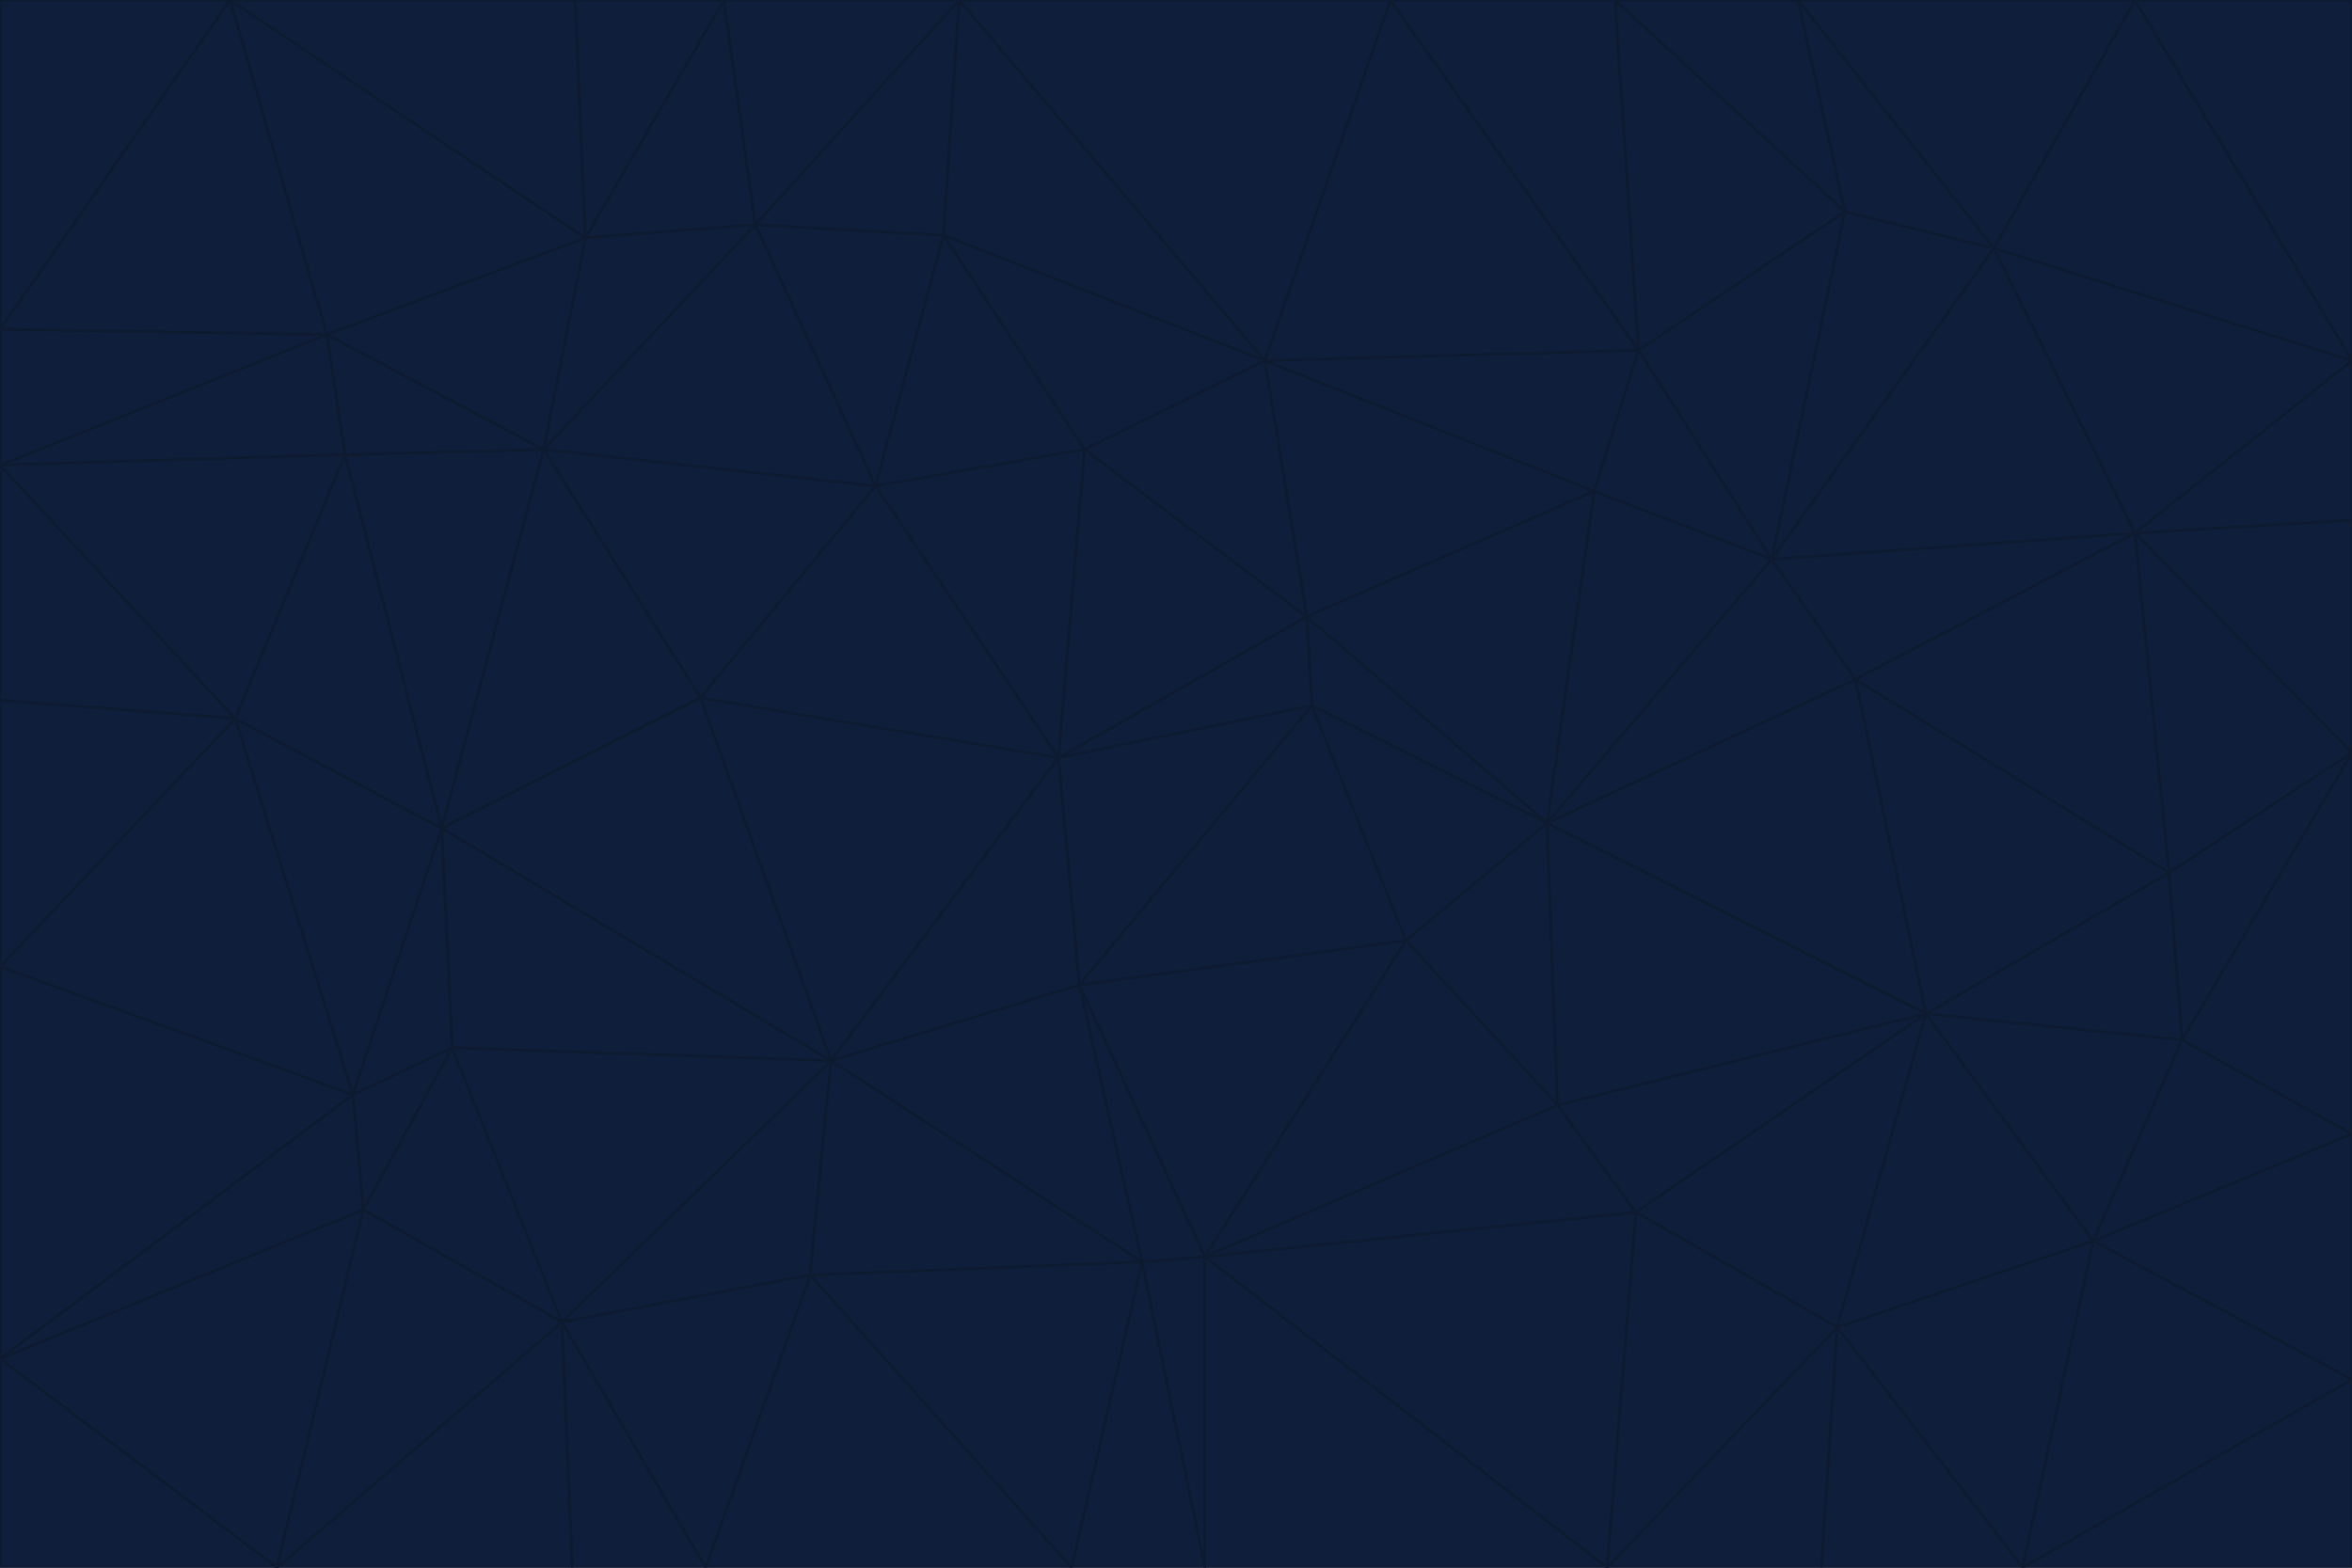 <svg id="visual" viewBox="0 0 900 600" width="900" height="600" xmlns="http://www.w3.org/2000/svg" xmlns:xlink="http://www.w3.org/1999/xlink" version="1.1"><g stroke-width="1" stroke-linejoin="bevel"><path d="M405 290L413 377L502 270Z" fill="#0f1e3a" stroke="#0e1a30"></path><path d="M413 377L538 360L502 270Z" fill="#0f1e3a" stroke="#0e1a30"></path><path d="M592 315L500 236L502 270Z" fill="#0f1e3a" stroke="#0e1a30"></path><path d="M502 270L500 236L405 290Z" fill="#0f1e3a" stroke="#0e1a30"></path><path d="M538 360L592 315L502 270Z" fill="#0f1e3a" stroke="#0e1a30"></path><path d="M413 377L461 481L538 360Z" fill="#0f1e3a" stroke="#0e1a30"></path><path d="M538 360L596 423L592 315Z" fill="#0f1e3a" stroke="#0e1a30"></path><path d="M413 377L437 483L461 481Z" fill="#0f1e3a" stroke="#0e1a30"></path><path d="M461 481L596 423L538 360Z" fill="#0f1e3a" stroke="#0e1a30"></path><path d="M500 236L415 172L405 290Z" fill="#0f1e3a" stroke="#0e1a30"></path><path d="M268 267L318 406L405 290Z" fill="#0f1e3a" stroke="#0e1a30"></path><path d="M405 290L318 406L413 377Z" fill="#0f1e3a" stroke="#0e1a30"></path><path d="M413 377L318 406L437 483Z" fill="#0f1e3a" stroke="#0e1a30"></path><path d="M610 188L484 138L500 236Z" fill="#0f1e3a" stroke="#0e1a30"></path><path d="M500 236L484 138L415 172Z" fill="#0f1e3a" stroke="#0e1a30"></path><path d="M361 90L335 186L415 172Z" fill="#0f1e3a" stroke="#0e1a30"></path><path d="M415 172L335 186L405 290Z" fill="#0f1e3a" stroke="#0e1a30"></path><path d="M678 214L610 188L592 315Z" fill="#0f1e3a" stroke="#0e1a30"></path><path d="M592 315L610 188L500 236Z" fill="#0f1e3a" stroke="#0e1a30"></path><path d="M335 186L268 267L405 290Z" fill="#0f1e3a" stroke="#0e1a30"></path><path d="M461 481L626 464L596 423Z" fill="#0f1e3a" stroke="#0e1a30"></path><path d="M737 388L710 260L592 315Z" fill="#0f1e3a" stroke="#0e1a30"></path><path d="M215 506L310 488L318 406Z" fill="#0f1e3a" stroke="#0e1a30"></path><path d="M318 406L310 488L437 483Z" fill="#0f1e3a" stroke="#0e1a30"></path><path d="M710 260L678 214L592 315Z" fill="#0f1e3a" stroke="#0e1a30"></path><path d="M610 188L627 134L484 138Z" fill="#0f1e3a" stroke="#0e1a30"></path><path d="M678 214L627 134L610 188Z" fill="#0f1e3a" stroke="#0e1a30"></path><path d="M737 388L592 315L596 423Z" fill="#0f1e3a" stroke="#0e1a30"></path><path d="M678 214L706 81L627 134Z" fill="#0f1e3a" stroke="#0e1a30"></path><path d="M484 138L361 90L415 172Z" fill="#0f1e3a" stroke="#0e1a30"></path><path d="M335 186L208 172L268 267Z" fill="#0f1e3a" stroke="#0e1a30"></path><path d="M367 0L361 90L484 138Z" fill="#0f1e3a" stroke="#0e1a30"></path><path d="M437 483L461 600L461 481Z" fill="#0f1e3a" stroke="#0e1a30"></path><path d="M461 481L615 600L626 464Z" fill="#0f1e3a" stroke="#0e1a30"></path><path d="M410 600L461 600L437 483Z" fill="#0f1e3a" stroke="#0e1a30"></path><path d="M310 488L410 600L437 483Z" fill="#0f1e3a" stroke="#0e1a30"></path><path d="M626 464L737 388L596 423Z" fill="#0f1e3a" stroke="#0e1a30"></path><path d="M703 508L737 388L626 464Z" fill="#0f1e3a" stroke="#0e1a30"></path><path d="M208 172L169 317L268 267Z" fill="#0f1e3a" stroke="#0e1a30"></path><path d="M268 267L169 317L318 406Z" fill="#0f1e3a" stroke="#0e1a30"></path><path d="M361 90L289 86L335 186Z" fill="#0f1e3a" stroke="#0e1a30"></path><path d="M615 600L703 508L626 464Z" fill="#0f1e3a" stroke="#0e1a30"></path><path d="M169 317L173 401L318 406Z" fill="#0f1e3a" stroke="#0e1a30"></path><path d="M310 488L270 600L410 600Z" fill="#0f1e3a" stroke="#0e1a30"></path><path d="M289 86L208 172L335 186Z" fill="#0f1e3a" stroke="#0e1a30"></path><path d="M173 401L215 506L318 406Z" fill="#0f1e3a" stroke="#0e1a30"></path><path d="M461 600L615 600L461 481Z" fill="#0f1e3a" stroke="#0e1a30"></path><path d="M215 506L270 600L310 488Z" fill="#0f1e3a" stroke="#0e1a30"></path><path d="M627 134L532 0L484 138Z" fill="#0f1e3a" stroke="#0e1a30"></path><path d="M361 90L367 0L289 86Z" fill="#0f1e3a" stroke="#0e1a30"></path><path d="M277 0L224 91L289 86Z" fill="#0f1e3a" stroke="#0e1a30"></path><path d="M289 86L224 91L208 172Z" fill="#0f1e3a" stroke="#0e1a30"></path><path d="M208 172L132 174L169 317Z" fill="#0f1e3a" stroke="#0e1a30"></path><path d="M173 401L139 463L215 506Z" fill="#0f1e3a" stroke="#0e1a30"></path><path d="M215 506L219 600L270 600Z" fill="#0f1e3a" stroke="#0e1a30"></path><path d="M169 317L135 419L173 401Z" fill="#0f1e3a" stroke="#0e1a30"></path><path d="M90 275L135 419L169 317Z" fill="#0f1e3a" stroke="#0e1a30"></path><path d="M532 0L367 0L484 138Z" fill="#0f1e3a" stroke="#0e1a30"></path><path d="M763 95L706 81L678 214Z" fill="#0f1e3a" stroke="#0e1a30"></path><path d="M627 134L618 0L532 0Z" fill="#0f1e3a" stroke="#0e1a30"></path><path d="M817 204L678 214L710 260Z" fill="#0f1e3a" stroke="#0e1a30"></path><path d="M135 419L139 463L173 401Z" fill="#0f1e3a" stroke="#0e1a30"></path><path d="M615 600L697 600L703 508Z" fill="#0f1e3a" stroke="#0e1a30"></path><path d="M835 398L830 334L737 388Z" fill="#0f1e3a" stroke="#0e1a30"></path><path d="M706 81L618 0L627 134Z" fill="#0f1e3a" stroke="#0e1a30"></path><path d="M106 600L219 600L215 506Z" fill="#0f1e3a" stroke="#0e1a30"></path><path d="M125 128L132 174L208 172Z" fill="#0f1e3a" stroke="#0e1a30"></path><path d="M801 475L737 388L703 508Z" fill="#0f1e3a" stroke="#0e1a30"></path><path d="M737 388L830 334L710 260Z" fill="#0f1e3a" stroke="#0e1a30"></path><path d="M774 600L801 475L703 508Z" fill="#0f1e3a" stroke="#0e1a30"></path><path d="M830 334L817 204L710 260Z" fill="#0f1e3a" stroke="#0e1a30"></path><path d="M132 174L90 275L169 317Z" fill="#0f1e3a" stroke="#0e1a30"></path><path d="M0 520L106 600L139 463Z" fill="#0f1e3a" stroke="#0e1a30"></path><path d="M367 0L277 0L289 86Z" fill="#0f1e3a" stroke="#0e1a30"></path><path d="M224 91L125 128L208 172Z" fill="#0f1e3a" stroke="#0e1a30"></path><path d="M801 475L835 398L737 388Z" fill="#0f1e3a" stroke="#0e1a30"></path><path d="M817 204L763 95L678 214Z" fill="#0f1e3a" stroke="#0e1a30"></path><path d="M706 81L688 0L618 0Z" fill="#0f1e3a" stroke="#0e1a30"></path><path d="M88 0L125 128L224 91Z" fill="#0f1e3a" stroke="#0e1a30"></path><path d="M0 178L0 268L90 275Z" fill="#0f1e3a" stroke="#0e1a30"></path><path d="M763 95L688 0L706 81Z" fill="#0f1e3a" stroke="#0e1a30"></path><path d="M277 0L220 0L224 91Z" fill="#0f1e3a" stroke="#0e1a30"></path><path d="M697 600L774 600L703 508Z" fill="#0f1e3a" stroke="#0e1a30"></path><path d="M801 475L900 434L835 398Z" fill="#0f1e3a" stroke="#0e1a30"></path><path d="M900 434L900 288L835 398Z" fill="#0f1e3a" stroke="#0e1a30"></path><path d="M835 398L900 288L830 334Z" fill="#0f1e3a" stroke="#0e1a30"></path><path d="M830 334L900 288L817 204Z" fill="#0f1e3a" stroke="#0e1a30"></path><path d="M817 204L900 138L763 95Z" fill="#0f1e3a" stroke="#0e1a30"></path><path d="M0 520L139 463L135 419Z" fill="#0f1e3a" stroke="#0e1a30"></path><path d="M139 463L106 600L215 506Z" fill="#0f1e3a" stroke="#0e1a30"></path><path d="M900 528L900 434L801 475Z" fill="#0f1e3a" stroke="#0e1a30"></path><path d="M900 288L900 199L817 204Z" fill="#0f1e3a" stroke="#0e1a30"></path><path d="M763 95L817 0L688 0Z" fill="#0f1e3a" stroke="#0e1a30"></path><path d="M90 275L0 370L135 419Z" fill="#0f1e3a" stroke="#0e1a30"></path><path d="M0 268L0 370L90 275Z" fill="#0f1e3a" stroke="#0e1a30"></path><path d="M0 178L132 174L125 128Z" fill="#0f1e3a" stroke="#0e1a30"></path><path d="M0 178L90 275L132 174Z" fill="#0f1e3a" stroke="#0e1a30"></path><path d="M900 199L900 138L817 204Z" fill="#0f1e3a" stroke="#0e1a30"></path><path d="M774 600L900 528L801 475Z" fill="#0f1e3a" stroke="#0e1a30"></path><path d="M900 138L817 0L763 95Z" fill="#0f1e3a" stroke="#0e1a30"></path><path d="M0 126L0 178L125 128Z" fill="#0f1e3a" stroke="#0e1a30"></path><path d="M220 0L88 0L224 91Z" fill="#0f1e3a" stroke="#0e1a30"></path><path d="M0 370L0 520L135 419Z" fill="#0f1e3a" stroke="#0e1a30"></path><path d="M88 0L0 126L125 128Z" fill="#0f1e3a" stroke="#0e1a30"></path><path d="M774 600L900 600L900 528Z" fill="#0f1e3a" stroke="#0e1a30"></path><path d="M0 520L0 600L106 600Z" fill="#0f1e3a" stroke="#0e1a30"></path><path d="M900 138L900 0L817 0Z" fill="#0f1e3a" stroke="#0e1a30"></path><path d="M88 0L0 0L0 126Z" fill="#0f1e3a" stroke="#0e1a30"></path></g></svg>